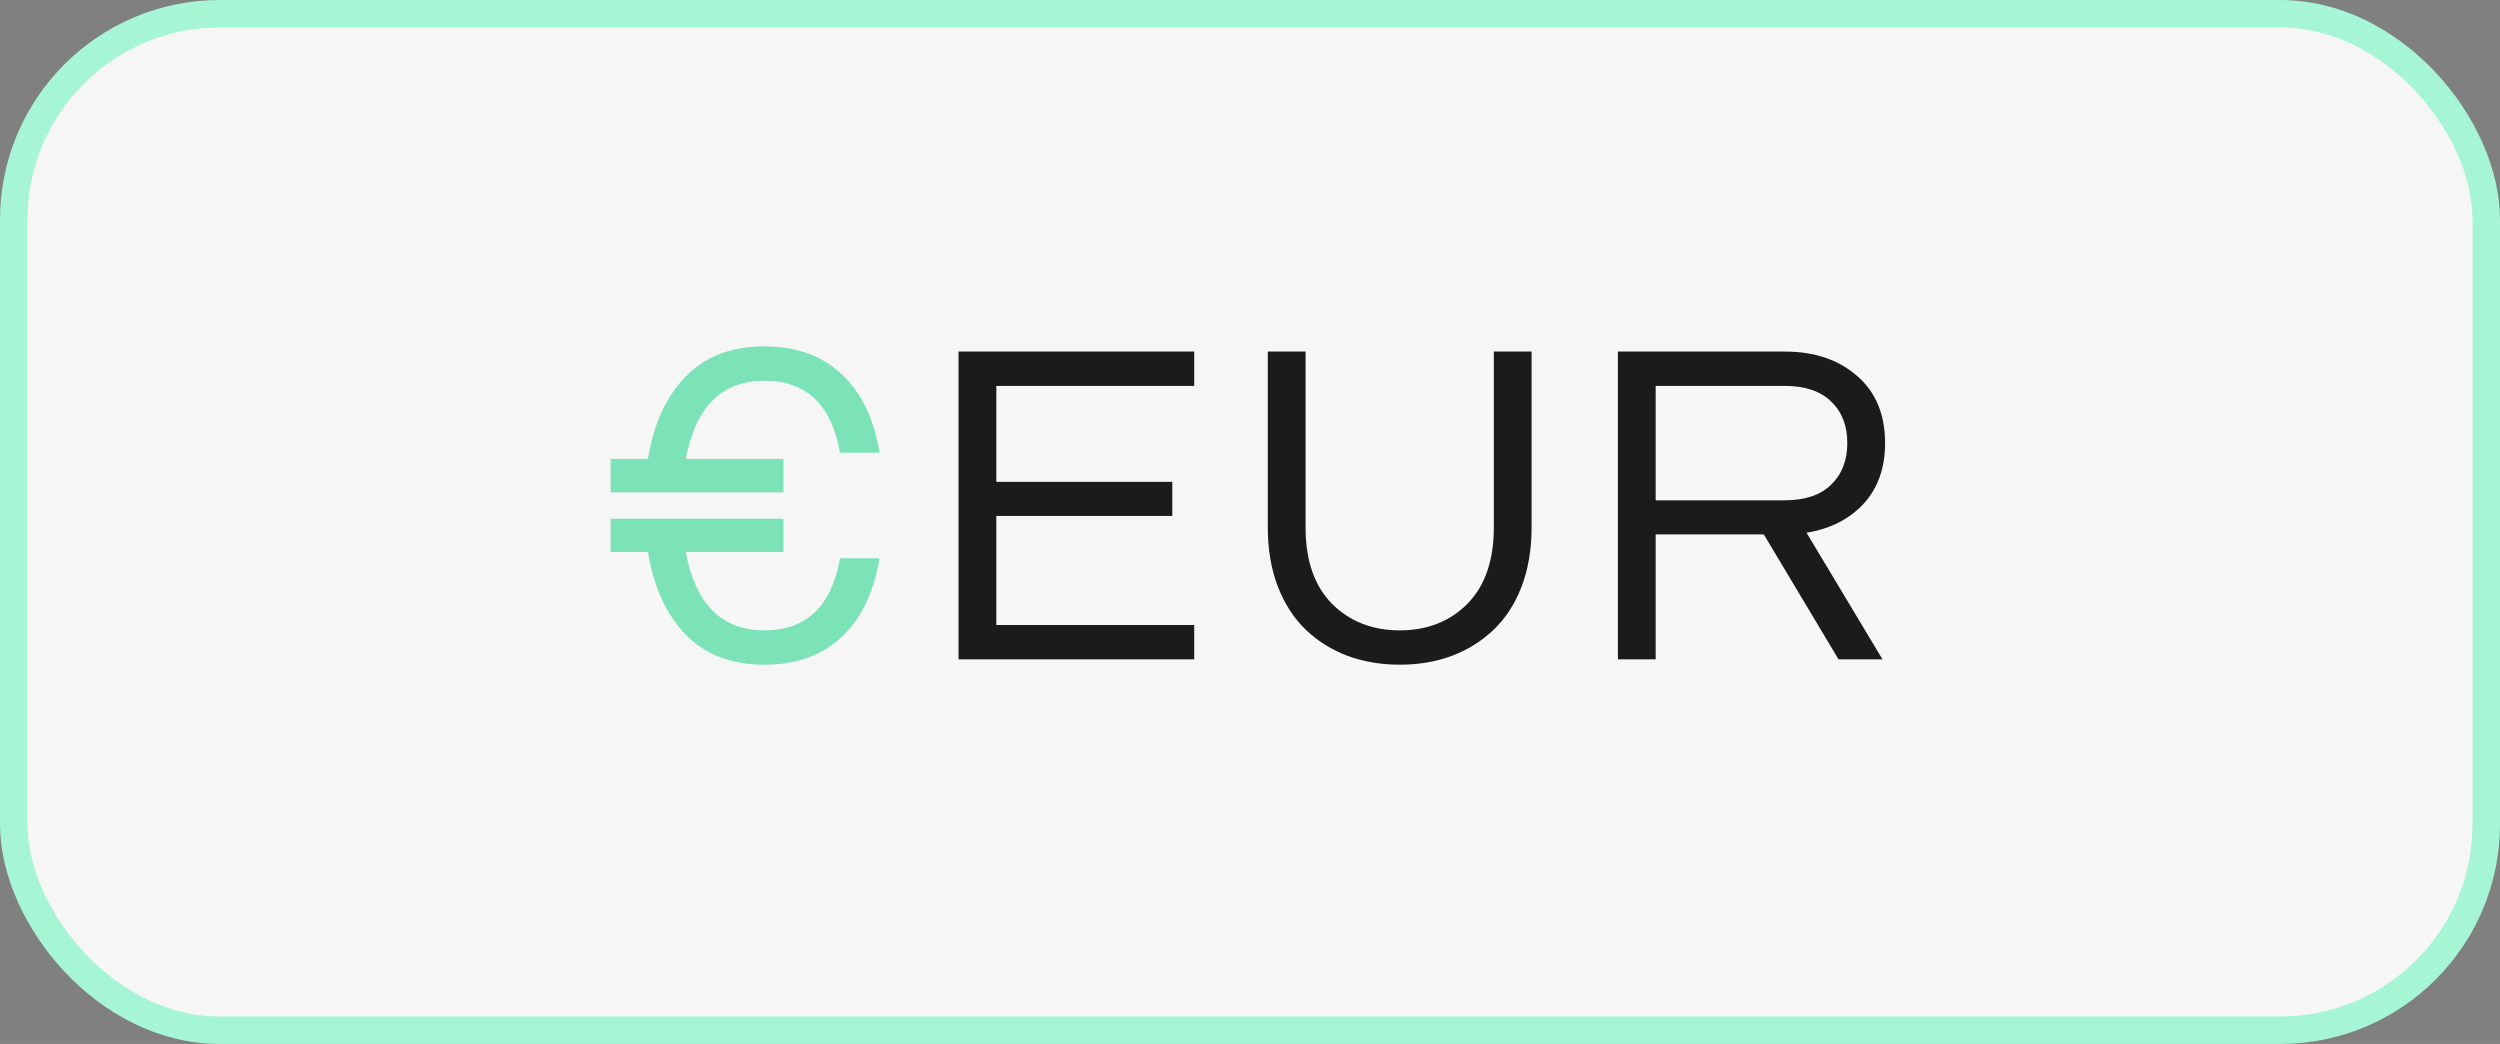 <svg width="91" height="38" viewBox="0 0 91 38" fill="none" xmlns="http://www.w3.org/2000/svg">
<rect x="0" y="0" width="91" height="38" fill="#808080" stroke="none"/>
<rect x="0.5" y="0.5" width="90" height="37" rx="7.5" fill="#F6F6F6"/>
<path d="M27.828 12.609C28.979 12.609 29.912 12.943 30.625 13.609C31.344 14.271 31.807 15.227 32.016 16.477H30.578C30.266 14.732 29.349 13.859 27.828 13.859C26.271 13.859 25.315 14.807 24.961 16.703H28.516V17.922H22.227V16.703H23.586C23.794 15.427 24.253 14.427 24.961 13.703C25.669 12.974 26.625 12.609 27.828 12.609ZM27.828 24.195C26.625 24.195 25.669 23.831 24.961 23.102C24.253 22.372 23.794 21.37 23.586 20.094H22.227V18.883H28.516V20.094H24.961C25.315 21.995 26.271 22.945 27.828 22.945C29.349 22.945 30.266 22.07 30.578 20.32H32.016C31.807 21.57 31.344 22.529 30.625 23.195C29.912 23.862 28.979 24.195 27.828 24.195Z" fill="#7CE2B8"/>
<path d="M36.266 18.781V22.75H43.469V24H34.891V12.797H43.469V14.047H36.266V17.539H42.672V18.781H36.266ZM52.844 23.875C52.266 24.088 51.635 24.195 50.953 24.195C50.271 24.195 49.638 24.088 49.055 23.875C48.477 23.656 47.971 23.341 47.539 22.93C47.107 22.518 46.766 21.995 46.516 21.359C46.271 20.719 46.148 20 46.148 19.203V12.797H47.523V19.203C47.523 20.401 47.844 21.326 48.484 21.977C49.13 22.622 49.953 22.945 50.953 22.945C51.953 22.945 52.773 22.622 53.414 21.977C54.055 21.326 54.375 20.401 54.375 19.203V12.797H55.75V19.203C55.75 20 55.628 20.719 55.383 21.359C55.138 21.995 54.797 22.518 54.359 22.93C53.927 23.341 53.422 23.656 52.844 23.875ZM66.922 24L64.203 19.453H60.266V24H58.891V12.797H64.969C66.042 12.797 66.917 13.091 67.594 13.68C68.276 14.268 68.617 15.083 68.617 16.125C68.617 17.031 68.357 17.768 67.836 18.336C67.315 18.898 66.622 19.25 65.758 19.391L68.523 24H66.922ZM60.266 18.211H64.969C65.703 18.211 66.266 18.021 66.656 17.641C67.047 17.26 67.242 16.755 67.242 16.125C67.242 15.495 67.047 14.992 66.656 14.617C66.266 14.237 65.703 14.047 64.969 14.047H60.266V18.211Z" fill="#1B1B1B"/>
<rect x="0.5" y="0.5" width="90" height="37" rx="7.5" stroke="#A6F5D4"/>
</svg>
